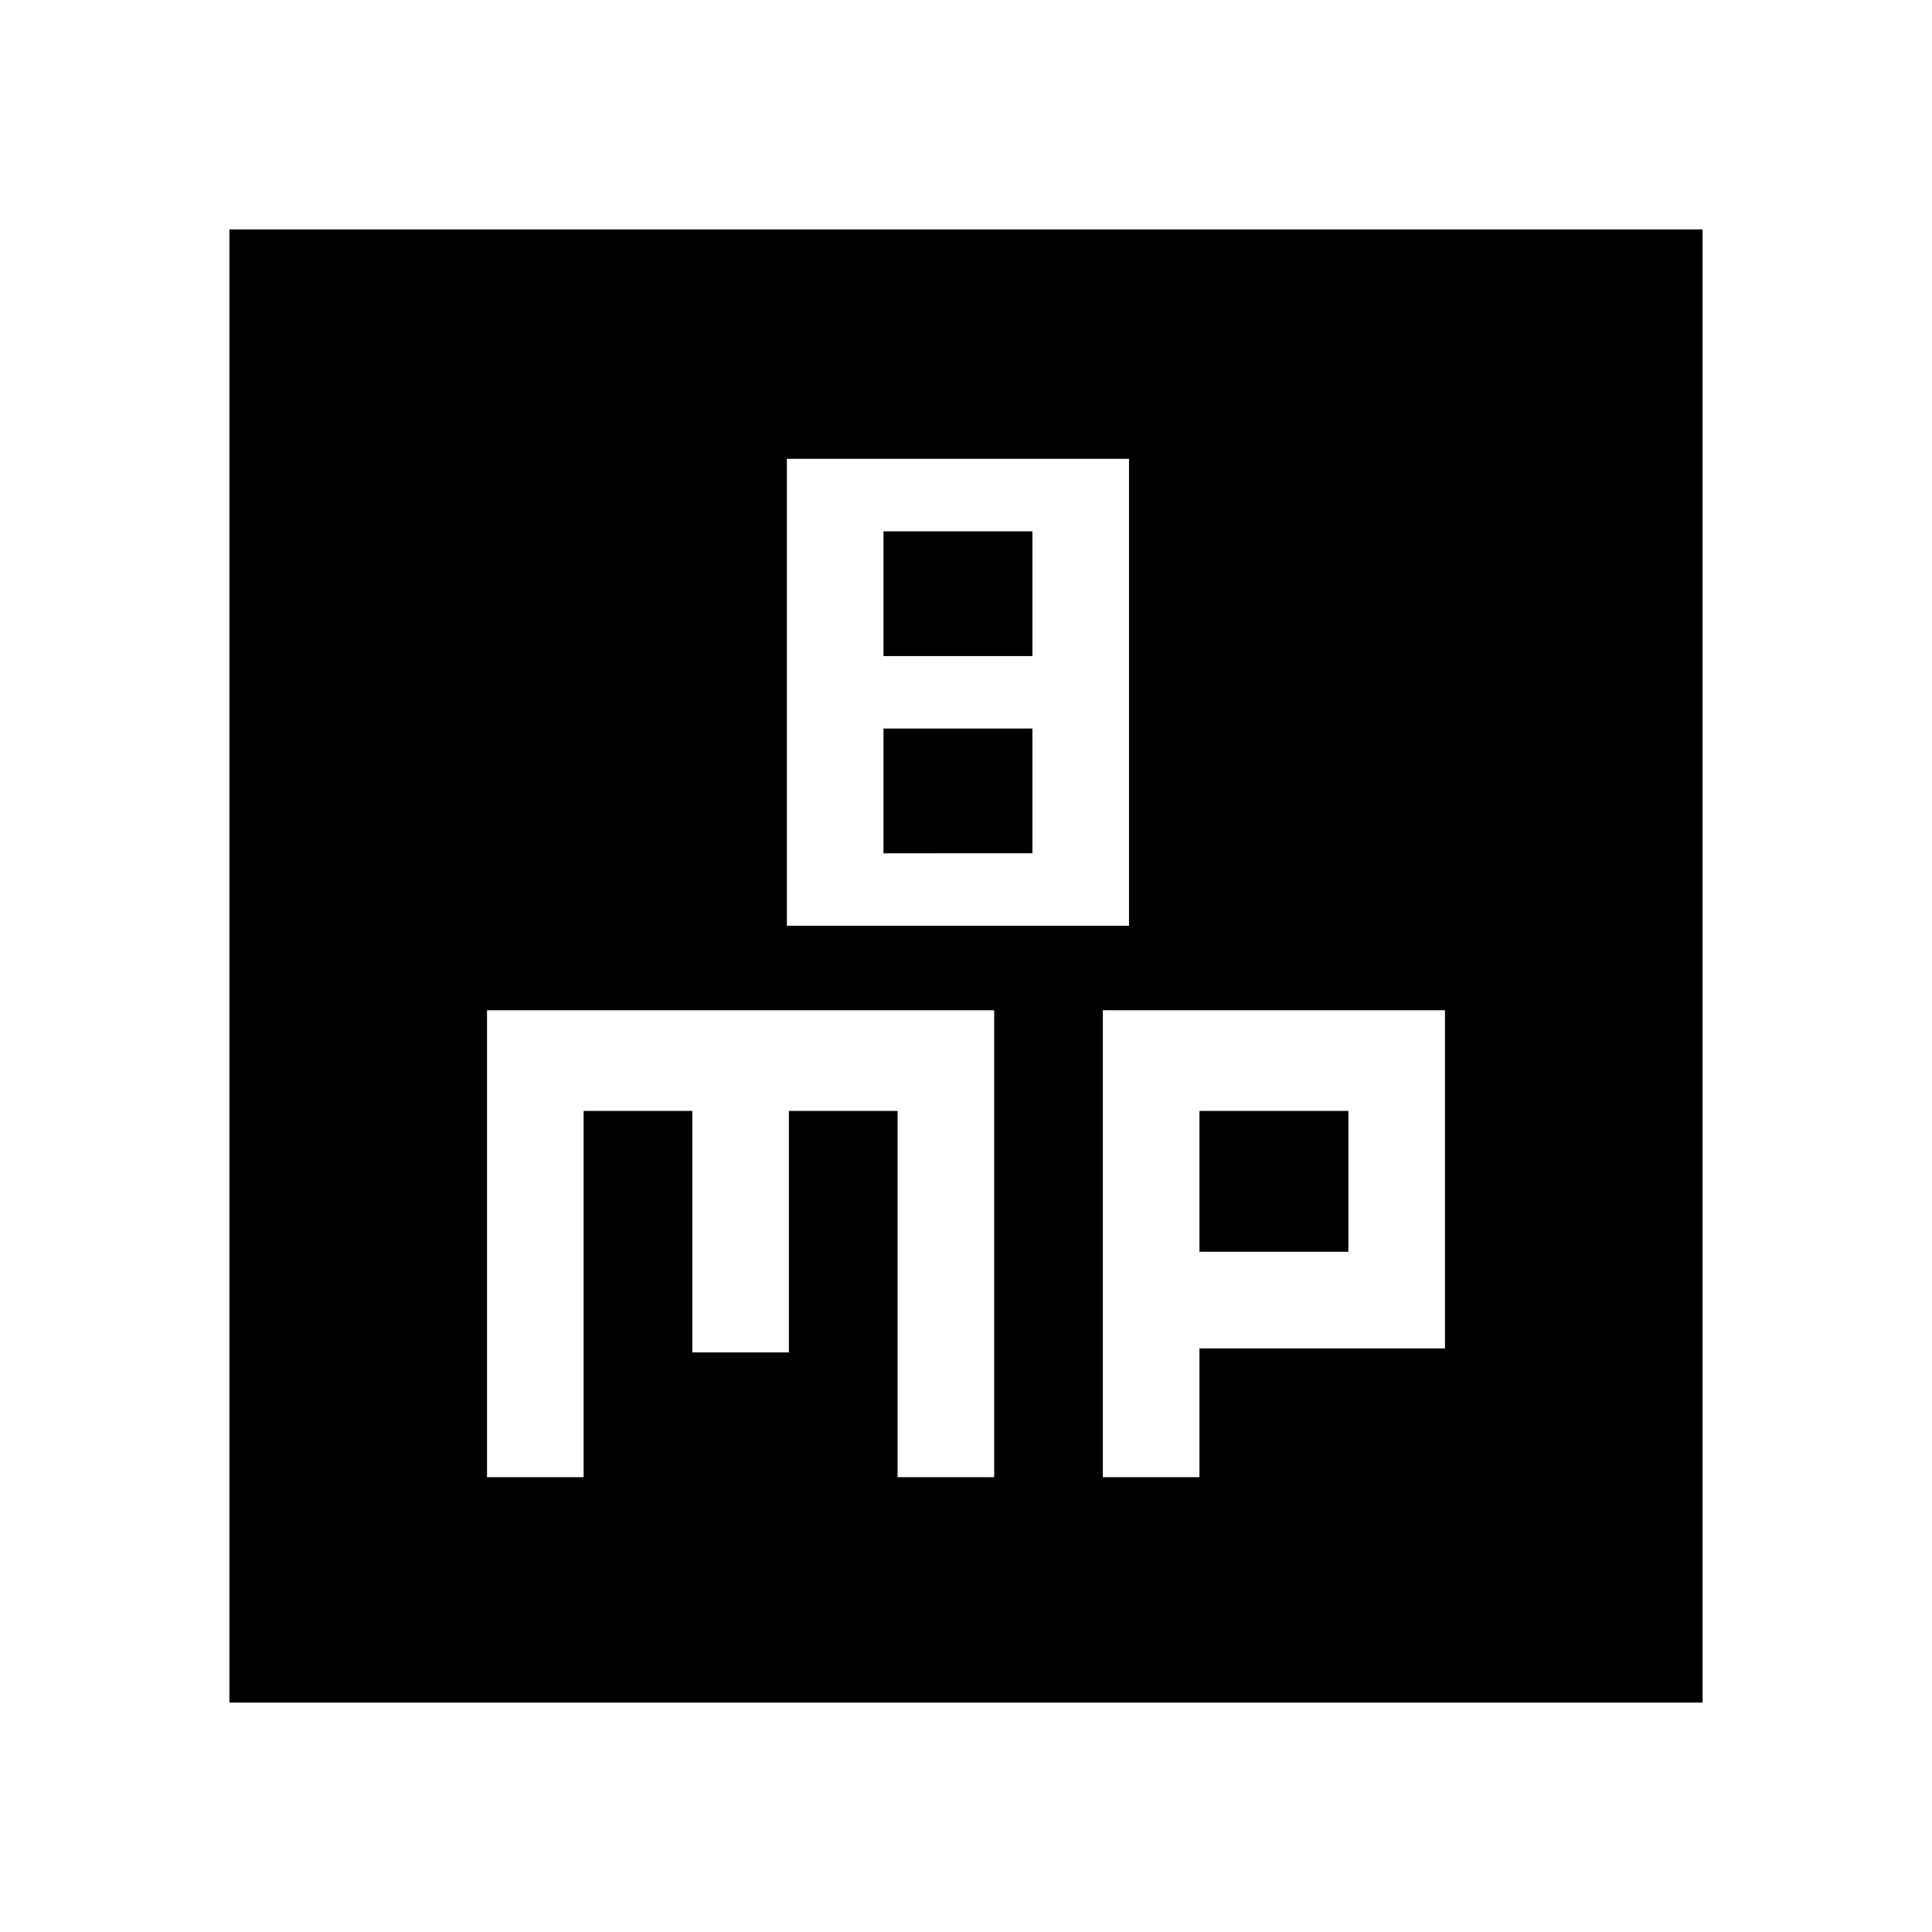 <svg xmlns="http://www.w3.org/2000/svg" height="24" width="24"><path d="M9.775 11.5h4.25V5.7h-4.25Zm1.2-3.35V6.6h1.85v1.55Zm0 2.45V9.05h1.85v1.55ZM2.85 21.15V2.85h18.3v18.3Zm3.2-2.8h1.2V13.8H8.6v3h1.2v-3h1.35v4.55h1.2v-5.8h-6.3Zm7.65 0h1.2v-1.6h3.05v-4.2H13.7Zm1.2-4.55h1.85v1.75H14.9Z"/></svg>